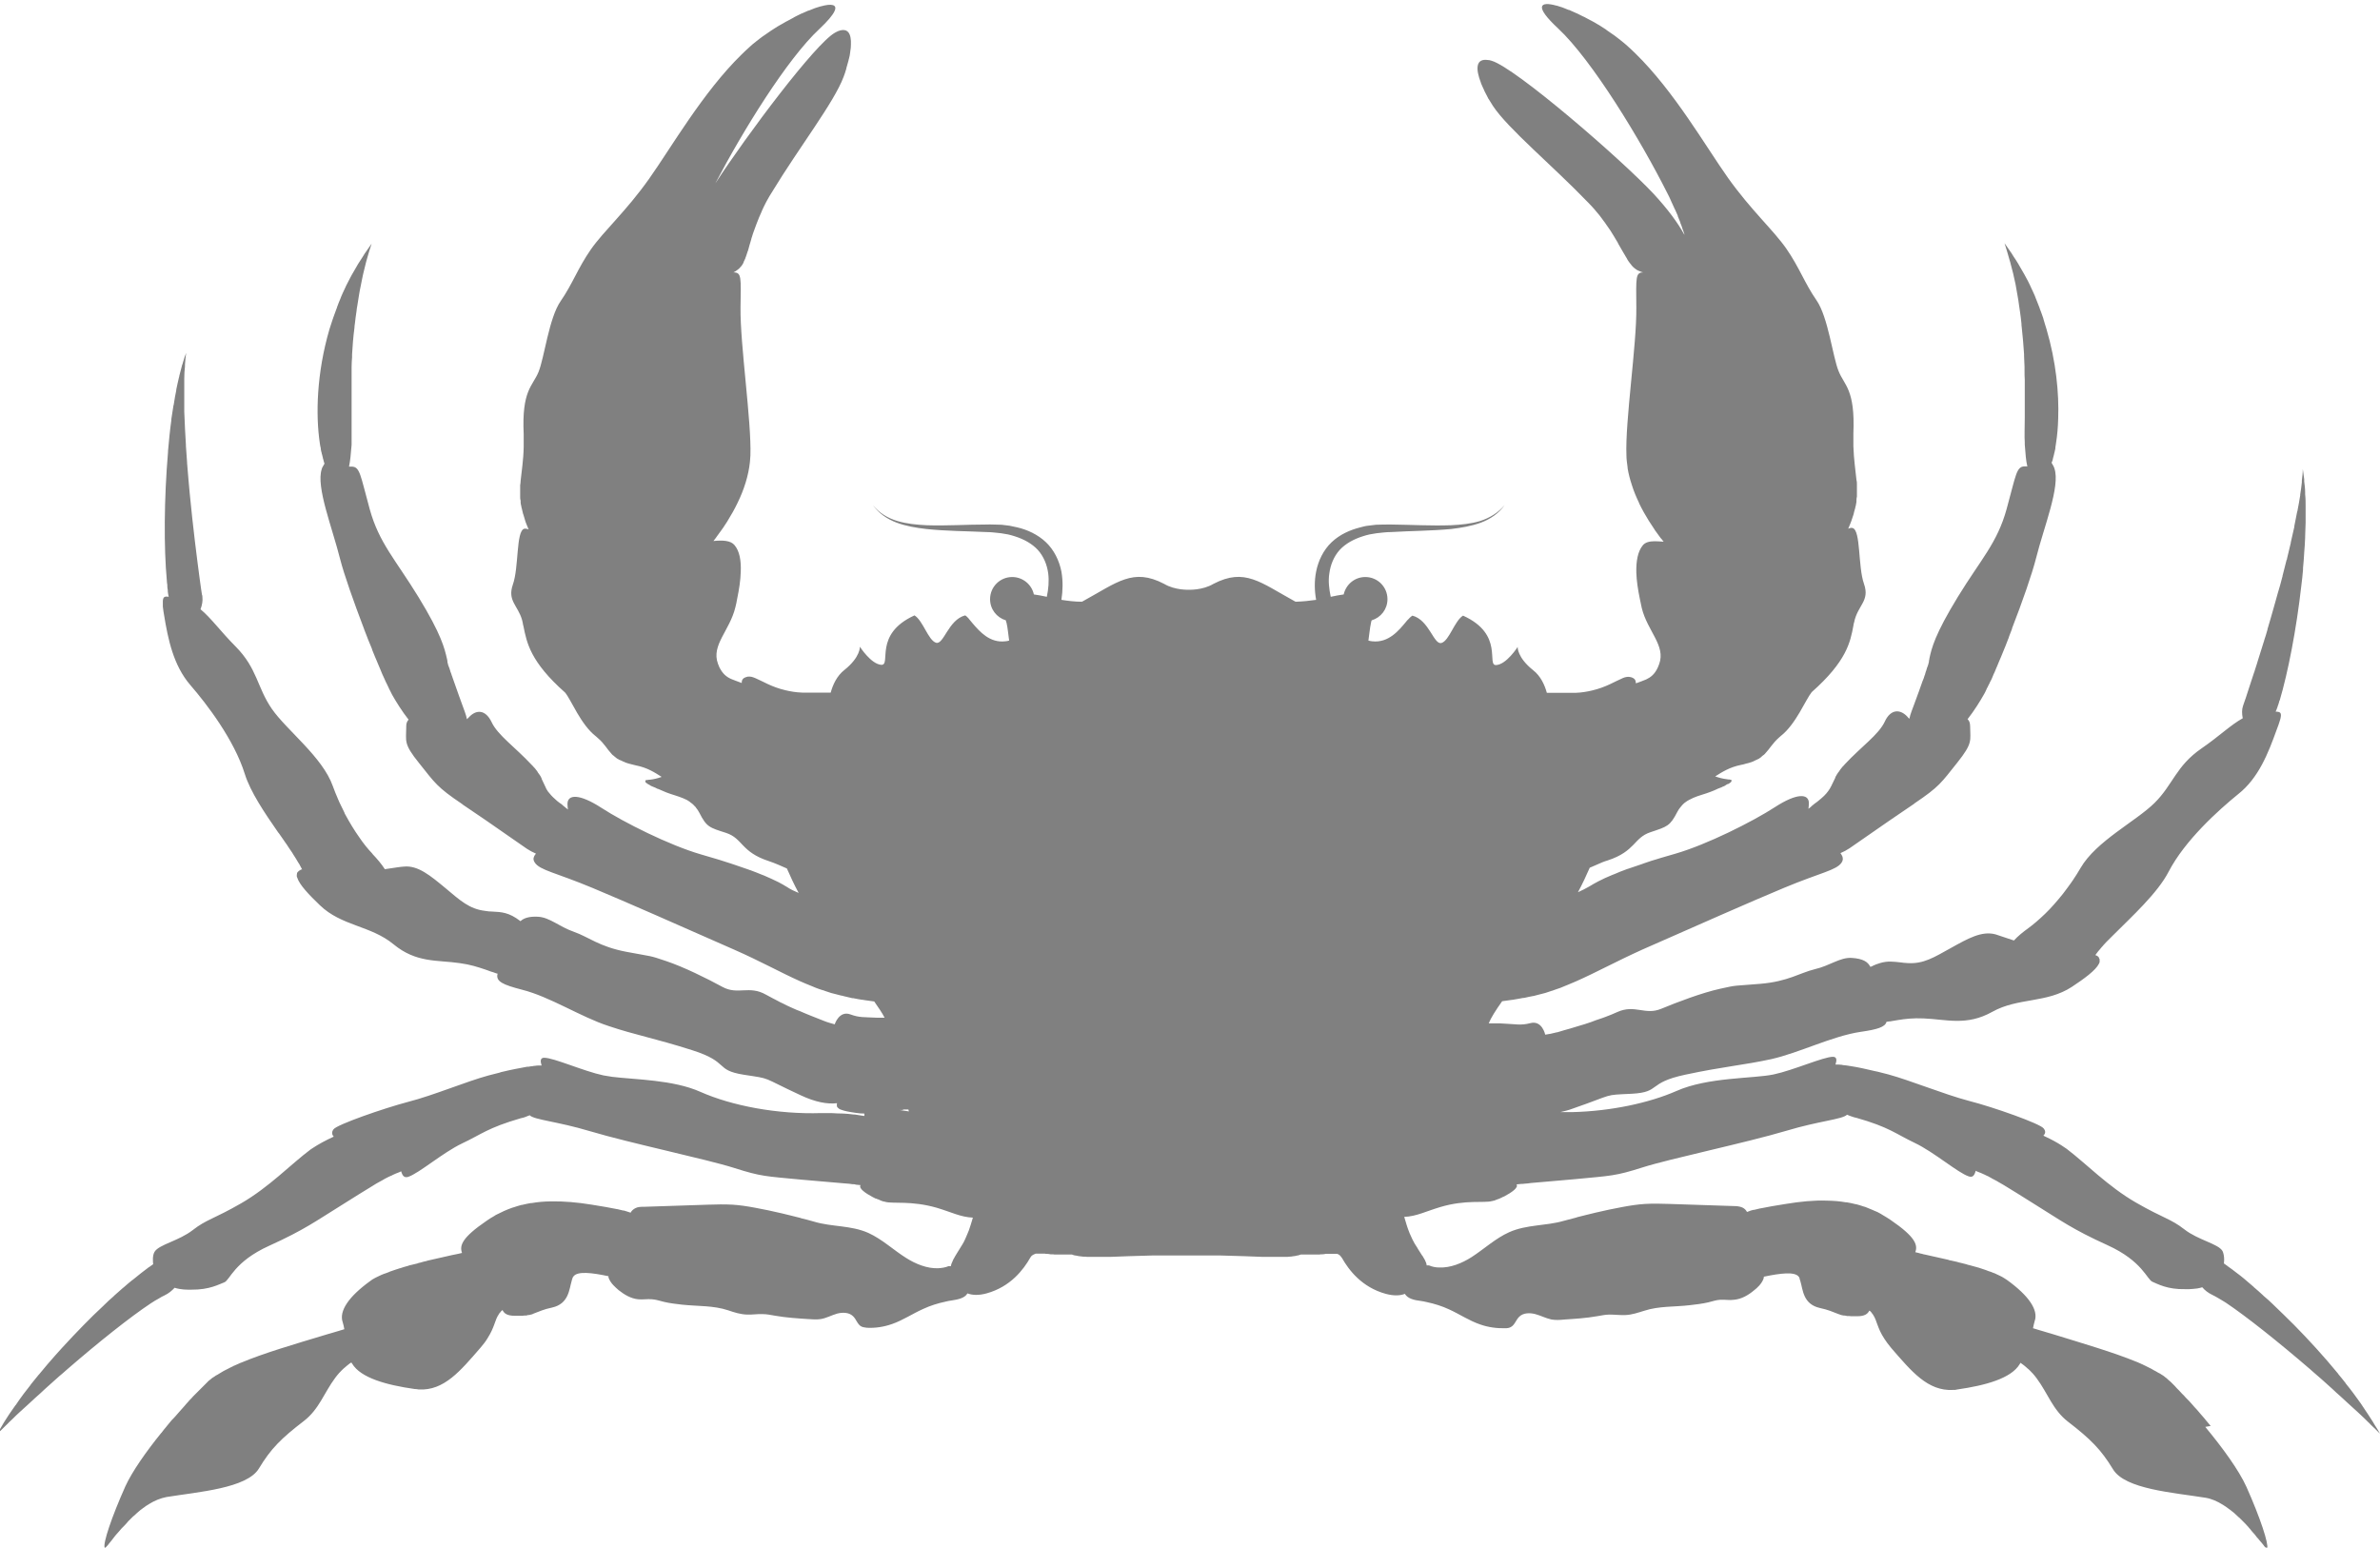 <?xml version="1.0" encoding="UTF-8"?>
<svg id="Layer_2" data-name="Layer 2" xmlns="http://www.w3.org/2000/svg" viewBox="0 0 101.1 65.74">
  <defs>
    <style>
      .cls-1 {
        fill: #808080;
      }
    </style>
  </defs>
  <g id="Layer_1-2" data-name="Layer 1">
    <path class="cls-1" d="M93.91,60.57s-.01-.01-.02-.02c-.07-.08-.14-.17-.21-.25-.01-.01-.02-.03-.03-.04-.07-.08-.13-.15-.2-.23-.02-.02-.03-.04-.05-.06-.06-.07-.12-.14-.18-.2-.02-.02-.04-.05-.06-.07-.05-.06-.11-.12-.16-.18-.03-.03-.05-.05-.08-.08-.05-.05-.1-.1-.14-.15-.03-.03-.06-.06-.09-.09-.04-.04-.08-.09-.12-.13-.03-.03-.07-.07-.1-.1-.03-.03-.06-.07-.09-.1-.06-.06-.12-.12-.17-.17-.06-.05-.12-.1-.18-.16-.03-.02-.06-.04-.09-.07-.04-.03-.08-.06-.12-.08-.04-.03-.09-.06-.14-.08-.03-.02-.06-.04-.1-.06-.06-.03-.12-.06-.18-.1-.03-.01-.05-.03-.08-.04-.07-.04-.15-.07-.22-.11-.02,0-.04-.02-.06-.03-.09-.04-.18-.08-.27-.12-.01,0-.02,0-.03-.01-.95-.39-2.21-.76-3.64-1.2-.05-.01-.1-.03-.14-.04-.12-.04-.24-.07-.37-.11-.07-.02-.15-.05-.23-.07,.02-.1,.04-.2,.07-.3,.17-.47-.25-1.08-1.16-1.74-.07-.05-.14-.09-.22-.14-.03-.01-.05-.03-.08-.04-.06-.03-.12-.06-.19-.09-.03-.02-.07-.03-.1-.04-.07-.03-.14-.06-.22-.08-.03-.01-.07-.03-.1-.04-.11-.04-.21-.07-.33-.11-.01,0-.03,0-.04-.01-.11-.03-.22-.06-.33-.09-.05-.01-.09-.02-.14-.04-.08-.02-.16-.04-.24-.06-.05-.01-.1-.02-.15-.04-.09-.02-.18-.04-.27-.06-.04,0-.07-.02-.11-.03-.34-.08-.67-.15-.98-.22-.04,0-.08-.02-.12-.03-.05-.01-.11-.02-.16-.04-.05-.01-.09-.02-.13-.03,.11-.3,.02-.64-1.05-1.37-.11-.07-.21-.14-.32-.2-.03-.02-.06-.03-.08-.05-.1-.06-.2-.11-.31-.15,0,0-.02,0-.02-.01-.11-.05-.23-.09-.34-.14-.02,0-.05-.02-.07-.02-.11-.04-.22-.07-.33-.1,0,0-.01,0-.02,0-.12-.03-.25-.06-.38-.08-.01,0-.03,0-.04,0-.12-.02-.25-.04-.38-.05,0,0,0,0,0,0-.14-.01-.28-.02-.42-.02h0c-.55-.02-1.13,.04-1.74,.14-.44,.07-.8,.13-1.08,.19h0s0,0-.01,0c-.09,.02-.17,.04-.25,.06-.01,0-.02,0-.03,0-.08,.02-.16,.04-.22,.07,0,0,0,0,0,0-.02,0-.04,.02-.06,.02-.04-.08-.11-.15-.2-.19-.12-.05-.25-.06-.37-.06-.91-.03-1.82-.06-2.73-.09-.34-.01-.69-.02-1.03,0-.32,.02-.64,.07-.96,.13-.38,.07-.76,.15-1.14,.24-.12,.03-.24,.06-.37,.09-.15,.04-.29,.07-.44,.11,0,0,.01,0,.02,0-.19,.05-.38,.1-.57,.15-.76,.22-1.57,.15-2.31,.48-.58,.26-1.06,.71-1.6,1.06-.41,.26-.9,.46-1.37,.44h0c-.15,0-.3-.03-.44-.09-.02,0-.06,0-.1,0,0-.01,0-.02,0-.04-.01-.05-.03-.1-.06-.16,0-.02-.02-.04-.03-.06-.02-.04-.05-.08-.07-.12,0-.01-.02-.03-.03-.04-.04-.07-.09-.14-.14-.22,0,0-.01-.02-.02-.03-.03-.06-.07-.12-.11-.18-.02-.03-.03-.05-.05-.08-.03-.06-.06-.12-.1-.19-.01-.03-.03-.06-.04-.09-.05-.1-.09-.2-.13-.31-.03-.09-.06-.16-.08-.24h0c-.03-.1-.06-.2-.09-.3,.52-.02,.93-.24,1.54-.42,1.08-.32,1.86-.16,2.18-.25,.02,0,.05-.01,.08-.02,0,0,.02,0,.02,0,.02,0,.04-.02,.07-.03,0,0,.02,0,.03-.01,.03-.01,.05-.02,.08-.03,0,0,.02,0,.03-.01,.03-.01,.06-.03,.09-.04,0,0,.01,0,.02-.01,.04-.02,.07-.04,.11-.05,0,0,0,0,0,0,.32-.17,.62-.38,.52-.51,.07,0,.13-.02,.2-.02,.05,0,.09,0,.14-.01,.09,0,.19-.02,.28-.03,.52-.05,1.11-.09,1.84-.16,1.56-.15,1.73-.13,2.89-.5,1.16-.37,4.41-1.05,6.12-1.56,1.4-.42,2.37-.48,2.57-.68,.02,0,.05,.02,.07,.03,0,0,0,0,0,0,.07,.03,.15,.05,.23,.08,0,0,0,0,.01,0h0s.05,.02,.08,.02c1.41,.4,1.67,.68,2.49,1.07s1.83,1.27,2.29,1.42c.18,.06,.24-.05,.3-.24,.03,.02,.06,.04,.1,.05,.09,.03,.17,.07,.26,.11,.02,0,.04,.02,.06,.03,.07,.03,.14,.06,.2,.1,.02,0,.03,.02,.05,.03,.07,.04,.15,.08,.23,.12,0,0,.02,.01,.03,.02,.09,.05,.17,.1,.26,.15h0c.37,.22,.79,.49,1.32,.82,1.1,.68,1.58,1.05,3.08,1.73,1.5,.68,1.68,1.47,1.92,1.56,.2,.08,.62,.33,1.39,.31,0,0,0,0,0,0,.02,0,.04,0,.06,0,.04,0,.07,0,.11,0,.11,0,.22-.02,.34-.03,.07-.01,.14-.03,.21-.05,.11,.13,.25,.24,.44,.33,.06,.03,.14,.07,.22,.12,.02,.01,.05,.03,.07,.04,.06,.04,.13,.08,.2,.12,.03,.02,.05,.03,.08,.05,.85,.57,2.2,1.64,3.57,2.82,.06,.05,.11,.1,.17,.15,.1,.09,.2,.17,.3,.26,.06,.06,.13,.11,.19,.17,.1,.09,.2,.18,.3,.27,.05,.05,.11,.1,.16,.15,.15,.13,.3,.27,.44,.4,.04,.04,.08,.07,.12,.11,.11,.1,.22,.2,.33,.3,.05,.05,.1,.09,.15,.14,.1,.09,.2,.19,.29,.28,.04,.04,.09,.08,.13,.13,.14,.13,.27,.26,.39,.38-.07-.13-.15-.26-.23-.38-.02-.04-.05-.08-.07-.12-.06-.09-.12-.19-.18-.28-.03-.04-.05-.08-.08-.12-.07-.11-.15-.22-.22-.33-.01-.02-.03-.04-.04-.06-.1-.13-.19-.27-.29-.4-.01-.01-.02-.03-.03-.04-.09-.12-.18-.24-.28-.36-.02-.02-.04-.05-.05-.07-.1-.13-.2-.25-.3-.37,0,0,0-.01-.01-.02-.6-.73-1.24-1.43-1.87-2.07,0,0,0,0-.01-.01-.29-.29-.58-.57-.85-.83-.01-.01-.02-.02-.03-.03-.13-.13-.27-.25-.4-.36-.01-.01-.03-.03-.04-.04-.12-.11-.23-.21-.35-.31-.01-.01-.03-.02-.04-.04-.12-.1-.23-.2-.34-.29-.02-.02-.05-.04-.07-.06-.11-.09-.22-.18-.32-.25,0,0,0,0,0,0h0c-.12-.1-.24-.18-.35-.26,0,0,0,0-.01-.01-.05-.03-.09-.07-.14-.1-.01,0-.02-.02-.03-.02,0-.06,.01-.11,.01-.16,0-.15-.03-.29-.07-.37-.18-.31-1.03-.46-1.62-.92-.59-.46-.88-.46-2.06-1.14-1.18-.68-2.11-1.65-2.94-2.28-.03-.02-.06-.04-.09-.06h0c-.17-.12-.39-.25-.63-.37h0s0,0,0,0c-.09-.04-.18-.09-.27-.13,.1-.1,.1-.2,.01-.31-.15-.2-2.12-.9-3.18-1.17-1.06-.28-2.46-.86-3.41-1.12-.15-.04-.31-.08-.47-.12-.03,0-.07-.02-.1-.02-.37-.09-.74-.17-1.07-.22h0s-.04,0-.06-.01c-.05,0-.1-.02-.15-.02-.05,0-.1-.01-.14-.02-.04,0-.09-.01-.13-.01-.04,0-.09,0-.13,0,.06-.19,.06-.33-.11-.33-.4,0-1.67,.57-2.52,.75-.85,.18-2.79,.11-4.12,.7-1.16,.51-2.79,.86-4.43,.9-.17,0-.34,0-.51,0,.17-.04,.35-.08,.53-.15,1.82-.63,1.26-.57,2.51-.63,1.25-.07,.63-.46,2.27-.81,1.64-.35,2.45-.4,3.65-.66,1.2-.27,2.59-.98,3.8-1.16,.7-.1,1.04-.2,1.1-.43,.03,0,.06,0,.09-.01,.05,0,.1-.01,.15-.02,.08-.01,.16-.03,.24-.04,.31-.05,.64-.09,1.1-.07,.97,.04,1.82,.33,2.91-.28,1.09-.61,2.31-.36,3.38-1.06,.53-.35,1.01-.7,1.15-.98,0,0,0,0,0,0,0,0,0,0,0,0,.01-.03,.02-.05,.03-.07,0,0,0-.02,0-.03,0-.02,0-.05,0-.07,0,0,0-.02,0-.02,0-.02-.02-.04-.03-.06,0,0,0-.01,0-.02-.02-.02-.04-.04-.06-.06,0,0-.01,0-.02-.01-.02-.01-.04-.02-.07-.03,0-.01,.02-.02,.02-.03,.03-.04,.06-.08,.09-.12,.02-.02,.04-.05,.06-.07,.03-.04,.07-.08,.1-.12,.02-.02,.05-.05,.07-.08,.04-.04,.08-.09,.12-.13,.02-.02,.05-.05,.07-.07,.05-.05,.1-.1,.15-.15,.02-.02,.04-.04,.05-.05,.82-.82,1.91-1.81,2.38-2.72,.69-1.33,2.11-2.61,2.96-3.3,.86-.68,1.27-1.73,1.63-2.73,.06-.15,.1-.27,.13-.37,0,0,0,0,0,0,.01-.03,.02-.07,.03-.1,0,0,0,0,0,0,.06-.25,0-.3-.2-.3,0-.02,.01-.04,.02-.05,.02-.05,.04-.11,.06-.16,0-.02,.01-.04,.02-.06,.02-.05,.03-.1,.05-.16,0-.02,0-.03,.02-.05,.35-1.18,.71-3.02,.92-4.89h0c.03-.22,.05-.44,.07-.66,0-.02,0-.05,0-.07,.02-.22,.04-.43,.05-.65,0,0,0,0,0-.01,.02-.21,.03-.42,.04-.63,0-.02,0-.04,0-.05,0-.2,.02-.4,.02-.59,0-.03,0-.06,0-.09,0-.19,0-.39,0-.57,0,0,0-.01,0-.02,0-.18,0-.35-.02-.52,0-.03,0-.06,0-.08,0-.16-.02-.32-.04-.47,0-.03,0-.06,0-.09-.02-.15-.04-.3-.06-.44,0,.16-.02,.33-.04,.5,0,.02,0,.04,0,.07-.02,.17-.04,.34-.07,.52,0,.03,0,.06-.01,.09-.03,.18-.06,.37-.1,.56,0,.03-.01,.06-.02,.08-.04,.2-.08,.4-.12,.61,0,0,0,.02,0,.03-.05,.22-.1,.44-.15,.66,0,0,0,.01,0,.02-.05,.22-.11,.45-.16,.67,0,.02,0,.04-.02,.06-.06,.22-.11,.45-.17,.67,0,.02,0,.03-.01,.05-.06,.23-.12,.46-.19,.68h0c-.05,.19-.11,.38-.16,.57-.09,.33-.19,.66-.28,.97,0,.02,0,.03-.01,.05-.04,.14-.08,.28-.13,.42,0,.02-.01,.05-.02,.07-.09,.29-.18,.57-.26,.83-.01,.03-.02,.06-.03,.1-.03,.1-.06,.19-.09,.28,0,.03-.02,.06-.03,.09-.08,.24-.15,.46-.21,.64h0c-.1,.32-.18,.55-.23,.69-.01,.04-.02,.07-.03,.09-.05,.14-.05,.33-.01,.52-.51,.28-1.02,.78-1.75,1.28-1.09,.75-1.21,1.54-2,2.32-.79,.78-2.48,1.62-3.14,2.76-.1,.18-.21,.34-.32,.51-.03,.04-.06,.08-.09,.13-.09,.13-.19,.26-.28,.38-.02,.03-.04,.05-.06,.08-.25,.31-.5,.6-.75,.84h0c-.25,.24-.49,.45-.71,.61-.22,.16-.45,.34-.62,.53-.32-.11-.59-.2-.78-.26-.59-.16-1.18,.18-1.9,.58-.72,.4-1.16,.68-1.83,.64-.11,0-.21-.02-.31-.03h0c-.29-.03-.54-.07-.87,.03h0s0,0,0,0c-.11,.03-.24,.08-.37,.15,0,0-.01,0-.02,0,0,0-.02,0-.02,.01-.1-.21-.31-.35-.79-.38-.5-.03-.92,.33-1.57,.48-.65,.16-1.13,.52-2.31,.62-1.17,.1-.95,.04-1.71,.21-.77,.17-1.8,.56-2.5,.85-.69,.29-1.12-.2-1.87,.14-.17,.08-.35,.15-.54,.22-.06,.02-.13,.05-.2,.07-.12,.04-.24,.08-.36,.13-.09,.03-.18,.06-.27,.09-.1,.03-.2,.06-.3,.09-.11,.03-.22,.07-.33,.1-.18,.05-.36,.1-.55,.16h0s-.01,0-.02,0c-.18,.05-.34,.08-.49,.1,0,0-.13-.62-.63-.49-.42,.11-.6,.04-1.3,.01,0,0-.02,0-.02,0-.05,0-.1,0-.15,0-.01,0-.03,0-.04,0-.07,0-.14,0-.21,0-.02,0-.04,0-.05,0,.09-.23,.3-.56,.57-.94,.15-.02,.29-.04,.43-.06,.02,0,.05,0,.07-.01,.14-.02,.27-.05,.39-.07,.01,0,.03,0,.04,0,.13-.03,.26-.06,.38-.08,.03,0,.06-.01,.09-.02,.12-.03,.23-.06,.35-.09,.03,0,.05-.02,.08-.02,.09-.03,.18-.06,.27-.09,.03,0,.06-.02,.09-.03,.1-.03,.19-.07,.29-.1,.04-.02,.08-.03,.12-.05,.07-.03,.15-.06,.22-.09,.06-.03,.13-.05,.19-.08,.05-.02,.09-.04,.14-.06,.86-.38,1.69-.84,2.82-1.35,2.5-1.1,4.41-1.95,5.99-2.61s2.24-.75,2.46-1.08c.03-.04,.04-.08,.05-.13h0s0,0,0,0c0-.03,0-.07-.01-.1,0,0,0,0,0-.01-.01-.03-.03-.07-.05-.1,0,0,0-.01-.01-.02-.01-.01-.02-.03-.03-.04,.14-.06,.27-.13,.39-.21,.23-.16,.48-.33,.75-.52,.59-.41,1.25-.87,1.98-1.36h0s.02-.01,.02-.02c1.07-.72,1.14-.88,1.82-1.73,.68-.85,.55-.94,.55-1.54,0-.15-.04-.25-.11-.31,.29-.37,.53-.76,.7-1.06,.03-.06,.07-.12,.1-.2,.01-.03,.03-.07,.05-.1,.02-.05,.05-.1,.08-.16,.02-.04,.04-.1,.07-.14,.02-.05,.05-.1,.07-.16,.02-.06,.05-.12,.08-.18,.02-.06,.05-.11,.07-.17,.03-.06,.05-.12,.08-.19,.03-.06,.05-.13,.08-.19,.03-.06,.05-.12,.08-.19,.03-.07,.06-.15,.09-.22,.02-.06,.05-.11,.07-.17,.03-.09,.07-.17,.1-.26,.02-.05,.04-.09,.05-.14,.04-.1,.08-.21,.12-.31,0,0,0-.02,0-.02h0c.44-1.13,.85-2.31,1.02-2.98,.33-1.32,1.04-3.05,.78-3.81h0s-.02-.07-.04-.1c-.03-.06-.06-.1-.08-.14,0-.02,.01-.03,.02-.05,0,0,0,0,0,0,.02-.05,.03-.09,.04-.14,0-.01,0-.03,.01-.04,.01-.05,.03-.1,.04-.16,0-.01,0-.03,.01-.04,.01-.06,.03-.12,.04-.18,0-.01,0-.02,0-.04,.01-.07,.02-.13,.03-.2,0,0,0,0,0,0,.05-.31,.08-.66,.09-1.03,0,0,0,0,0,0h0c.04-1.08-.09-2.42-.5-3.81h0s0,0,0,0c-.04-.14-.09-.28-.13-.43,0-.01,0-.02-.01-.04-.05-.13-.09-.27-.15-.41,0-.02-.01-.04-.02-.06-.05-.13-.1-.25-.15-.38-.01-.03-.02-.06-.03-.08-.05-.12-.11-.24-.16-.35-.02-.04-.03-.07-.05-.11-.05-.11-.11-.22-.17-.33-.02-.04-.04-.08-.07-.13-.06-.1-.12-.21-.18-.31-.03-.05-.05-.09-.08-.14-.06-.1-.13-.21-.2-.31-.03-.04-.05-.09-.08-.13-.1-.14-.2-.29-.3-.43,.07,.21,.13,.42,.19,.63,.02,.06,.03,.12,.05,.17,.04,.17,.09,.33,.13,.5,.01,.05,.02,.09,.03,.14,.05,.2,.09,.4,.12,.6,.01,.06,.02,.11,.03,.17,.03,.15,.05,.3,.07,.45,.01,.07,.02,.13,.03,.2,.03,.19,.05,.38,.07,.56,0,.05,0,.09,.01,.14,.04,.4,.08,.78,.1,1.15,0,.02,0,.05,0,.07,0,.16,.02,.32,.02,.47,0,.06,0,.12,0,.18,0,.12,0,.24,.01,.36,0,.06,0,.11,0,.16,0,.15,0,.29,0,.42,0,.02,0,.03,0,.05,0,.15,0,.3,0,.44,0,.05,0,.09,0,.14,0,.1,0,.2,0,.3,0,.03,0,.07,0,.1,0,.46-.02,.81,0,1.05,0,0,0,0,0,0,0,.04,0,.07,0,.1,.03,.39,.05,.7,.11,.93-.04,0-.07,0-.11,0-.36,0-.37,.36-.77,1.81-.4,1.45-1.09,2.13-2.07,3.73-.98,1.6-1.12,2.19-1.21,2.62,0,.03-.01,.06-.02,.1,0,.01,0,.02,0,.03,0,.03-.01,.05-.02,.08,0,.01,0,.03-.01,.04,0,.03-.02,.06-.03,.09,0,.02-.01,.03-.02,.05,0,.03-.02,.06-.03,.1,0,.02-.01,.04-.02,.06-.01,.03-.02,.06-.03,.1,0,.02-.01,.04-.02,.06-.01,.03-.02,.06-.03,.09,0,.03-.02,.05-.03,.08,0,.02-.01,.04-.02,.05-.11,.32-.24,.67-.35,.97h0c-.05,.13-.09,.24-.13,.35-.04,.1-.07,.21-.09,.31-.03-.02-.06-.05-.08-.08-.31-.34-.72-.34-.97,.21-.26,.55-.99,1.05-1.69,1.8-.04,.05-.08,.09-.12,.13,0,.01-.02,.02-.02,.03-.03,.03-.05,.06-.07,.09,0,.01-.02,.02-.02,.03-.02,.03-.04,.06-.06,.08,0,0-.01,.02-.02,.03-.02,.03-.03,.05-.05,.08,0,0,0,.02-.01,.02-.02,.03-.03,.05-.04,.08,0,0,0,0,0,.01-.09,.17-.14,.31-.23,.46,0,0,0,0,0,0-.08,.13-.19,.27-.37,.42-.05,.04-.11,.09-.17,.14-.04,.03-.08,.06-.11,.08h0s0,0,0,0c-.04,.03-.07,.06-.11,.09-.01,0-.02,.02-.03,.03-.03,.03-.06,.05-.1,.08,0,0-.01,0-.02,.02,.01-.08,.02-.16,.02-.24,0-.42-.51-.44-1.45,.17-.94,.61-2.87,1.58-4.21,1.97-.2,.06-.41,.12-.62,.18-.05,.02-.11,.03-.16,.05-.17,.05-.34,.1-.5,.16-.05,.02-.1,.03-.14,.05-.21,.07-.42,.14-.62,.21-.02,0-.04,.01-.06,.02-.17,.06-.34,.13-.5,.2-.03,.01-.05,.02-.08,.03,0,0,0,0,0,0-.22,.09-.42,.18-.61,.28h0s0,0,0,0c-.13,.07-.26,.14-.37,.21-.14,.08-.31,.17-.49,.25,.2-.37,.36-.72,.5-1.04,.18-.08,.36-.16,.53-.23,.08-.03,.15-.06,.23-.08,1.19-.39,1.1-.96,1.82-1.2,.72-.24,.83-.26,1.14-.86,.04-.08,.09-.15,.14-.21,.02-.02,.04-.04,.05-.06,.04-.04,.07-.08,.11-.11,.02-.02,.05-.03,.07-.05,.04-.03,.07-.05,.11-.07,.02-.01,.05-.03,.08-.04,.04-.02,.08-.04,.12-.06,.23-.1,.49-.16,.72-.25,.11-.04,.23-.09,.35-.15,0,0,.02,0,.03-.01,.02,0,.04-.02,.05-.02,.02,0,.03-.01,.05-.02,.01,0,.03-.01,.04-.02,.02,0,.03-.02,.05-.02,.01,0,.03-.01,.04-.02,.02,0,.03-.02,.05-.03,0,0,.02-.01,.03-.02,.02-.01,.04-.02,.06-.03,0,0,.01,0,.02,0,.02-.01,.04-.03,.06-.04,0,0,0,0,0,0,.01-.01,.03-.02,.04-.03,0,0,0,0,.01-.01,0,0,.01-.02,.02-.02,0,0,0,0,0-.01,0,0,0-.01,0-.02,0,0,0,0,0-.01,0,0,0-.01,0-.02,0,0,0,0,0-.01,0,0-.01,0-.02-.01,0,0,0,0-.02,0-.01,0-.03,0-.04-.01,0,0-.01,0-.02,0-.02,0-.05,0-.09-.01-.17-.02-.33-.06-.5-.12,.3-.19,.61-.39,1.1-.49,.07-.01,.14-.03,.2-.05,.03,0,.05-.02,.08-.02,.03,0,.07-.02,.1-.03,.03,0,.06-.02,.09-.03,.02,0,.05-.02,.07-.03,.03-.01,.06-.03,.08-.04,.02,0,.03-.02,.05-.02,.03-.01,.05-.03,.08-.04,.01,0,.02-.01,.03-.02,.03-.02,.05-.03,.07-.05,0,0,.02-.01,.02-.02,.02-.02,.05-.04,.07-.06,0,0,.01,0,.02-.01,.02-.02,.05-.04,.07-.07,0,0,0,0,0,0h0c.19-.2,.31-.43,.57-.66h0s.06-.05,.09-.08c.64-.5,1.05-1.54,1.31-1.86,1.48-1.31,1.64-2.12,1.77-2.82,0-.05,.02-.09,.03-.14,.15-.74,.68-.9,.42-1.64-.26-.74-.13-2.26-.48-2.37-.06-.02-.12,0-.19,.03,.05-.11,.09-.22,.13-.32,.01-.03,.02-.06,.03-.09,.02-.07,.05-.14,.07-.21,0-.03,.02-.06,.02-.09,.02-.06,.03-.12,.05-.18,0-.03,.01-.06,.02-.08,.01-.06,.02-.11,.03-.17,0-.03,0-.05,0-.07,0-.06,.01-.11,.02-.16,0-.02,0-.04,0-.07,0-.06,0-.11,0-.17,0-.02,0-.04,0-.05,0-.06,0-.12,0-.18,0-.01,0-.02,0-.04,0-.07,0-.13-.02-.2h0c-.04-.41-.11-.84-.13-1.42,0-.08,0-.16,0-.24,0-.1,0-.2,0-.31,.08-1.88-.39-2.04-.63-2.65-.25-.61-.44-2.29-.94-3.01-.5-.72-.73-1.4-1.28-2.19-.55-.79-1.49-1.62-2.48-3.01-.93-1.31-2.28-3.67-3.93-5.28-.11-.11-.22-.21-.33-.31-.08-.07-.17-.15-.26-.22-.02-.01-.04-.03-.05-.04-.09-.07-.17-.13-.26-.2-.02-.01-.04-.03-.06-.04-.09-.06-.17-.12-.26-.18,0,0-.02-.01-.02-.02-.09-.06-.19-.12-.28-.18-.02-.01-.04-.03-.07-.04-.09-.06-.19-.11-.28-.16-.02-.01-.04-.02-.06-.03-.09-.05-.18-.1-.26-.14,0,0-.02,0-.03-.01-.09-.05-.19-.09-.28-.14-.02,0-.03-.01-.05-.02-.09-.04-.18-.08-.27-.12,0,0-.01,0-.02,0-.18-.08-.35-.14-.5-.18,0,0,0,0-.01,0-.72-.2-.95,.02,.06,.96,1.46,1.36,3.53,4.78,4.65,7.01,.05,.1,.1,.19,.14,.29,.01,.02,.02,.05,.03,.07,.04,.09,.08,.17,.12,.26,0,.02,.02,.04,.03,.06,.04,.09,.08,.18,.12,.27,0,0,0,.01,0,.02,.04,.09,.08,.19,.11,.27,0,0,0,.01,0,.02,.03,.07,.06,.14,.08,.21,0,.02,.01,.04,.02,.06,.02,.05,.03,.09,.05,.14,0,.02,.01,.04,.02,.06,0,.01,0,.02,0,.03-.29-.53-.72-1.1-1.29-1.72-1.38-1.48-5.89-5.38-6.9-5.67-.06-.02-.11-.03-.15-.03-.53-.08-.53,.38-.3,.97,0,0,0,0,0,.01,.04,.09,.08,.19,.13,.29,0,.02,.02,.03,.02,.05,.05,.1,.1,.19,.15,.29,0,.02,.02,.03,.03,.05,.06,.1,.12,.2,.18,.29,.65,.98,2.49,2.49,4.06,4.12,.09,.09,.17,.18,.25,.27,.03,.04,.07,.08,.1,.12,.04,.05,.08,.09,.11,.13,.04,.05,.08,.1,.12,.16,.02,.02,.03,.05,.05,.07,.05,.06,.09,.12,.13,.18h0c.12,.16,.22,.32,.31,.47h0c.07,.11,.12,.21,.18,.3,0,0,0,.02,.01,.03,.08,.14,.15,.26,.22,.38,.02,.04,.04,.07,.06,.1,.01,.02,.03,.05,.04,.07,.03,.05,.06,.09,.08,.14,.01,.02,.03,.04,.04,.06,.03,.05,.07,.09,.1,.13,0,0,.02,.02,.02,.03,.04,.05,.08,.09,.13,.13,.01,.01,.03,.02,.04,.03,.04,.03,.07,.05,.11,.07,.02,0,.03,.02,.05,.02,.05,.02,.11,.05,.18,.06h0c-.34,0-.31,.2-.3,1.49,.02,1.58-.48,4.83-.42,6.29,0,.17,.03,.34,.05,.51,0,0,0,.02,0,.03h0c.04,.24,.1,.47,.18,.71h0s0,0,0,0c.08,.26,.19,.52,.31,.77,0,0,0,0,0,.01,.12,.25,.26,.5,.41,.74,0,0,.01,.02,.02,.03,.07,.11,.14,.21,.21,.32,.01,.02,.02,.03,.03,.05,.08,.11,.16,.22,.24,.33,0,.01,.02,.02,.03,.03,.03,.04,.07,.09,.1,.13-.14-.01-.26-.02-.38-.02-.23,0-.41,.05-.51,.18-.21,.26-.28,.67-.27,1.14,.01,.36,.07,.74,.15,1.13,.03,.13,.05,.25,.08,.38,.24,.99,1.03,1.6,.74,2.39-.02,.05-.04,.1-.06,.15h0c-.13,.28-.3,.41-.49,.5-.13,.06-.27,.1-.42,.16,0,0-.02,0-.02,0,0-.12-.04-.2-.19-.25-.04-.01-.08-.02-.12-.02,0,0-.02,0-.03,0-.04,0-.08,.01-.12,.02-.01,0-.02,0-.03,.01-.03,.01-.07,.02-.1,.04-.29,.12-.67,.37-1.27,.51-.21,.05-.44,.09-.71,.1h0c-.08,0-.17,0-.26,0-.35,0-.66,0-.95,0-.09-.33-.26-.71-.58-.96-.69-.55-.66-.99-.66-.99,0,0-.47,.74-.91,.77-.44,.03,.36-1.3-1.41-2.1-.36,.22-.58,1.05-.91,1.16-.33,.11-.52-.97-1.24-1.16-.02,.01-.04,.03-.07,.05,0,0-.01,.01-.02,.02-.02,.02-.04,.03-.05,.05,0,0-.02,.02-.03,.03-.02,.02-.04,.04-.06,.06-.01,.02-.03,.03-.04,.05-.3,.36-.74,.91-1.44,.83-.05,0-.1-.02-.16-.03,.04-.26,.06-.53,.11-.75,0-.04,.02-.08,.03-.11,.39-.12,.67-.47,.67-.9,0-.52-.42-.94-.94-.94-.45,0-.82,.31-.92,.74-.17,.02-.35,.06-.55,.1-.07-.33-.11-.67-.06-.99,.05-.37,.19-.72,.44-1,.25-.27,.6-.46,.98-.58,.1-.03,.19-.06,.29-.08l.3-.05c.2-.02,.4-.05,.62-.05,.84-.05,1.69-.05,2.55-.13,.42-.05,.85-.12,1.26-.27,.4-.15,.77-.4,1.01-.75-.27,.33-.64,.55-1.04,.68-.4,.12-.82,.16-1.24,.18-.84,.03-1.69-.02-2.54-.03-.21,0-.43,0-.65,.01l-.33,.04c-.11,.01-.22,.04-.33,.07-.44,.11-.87,.3-1.22,.63-.35,.33-.57,.79-.66,1.25-.08,.4-.07,.81,0,1.2-.27,.04-.56,.07-.87,.08-.01,0-.03-.02-.04-.02-1.46-.8-2.12-1.43-3.45-.74-.47,.28-1.05,.25-1.05,.25,0,0-.58,.03-1.05-.25-1.32-.69-1.99-.06-3.45,.74-.02,0-.03,.02-.04,.02-.31,0-.61-.04-.87-.08,.06-.39,.07-.8,0-1.2-.09-.46-.31-.92-.66-1.25-.35-.33-.79-.53-1.22-.63-.11-.02-.22-.05-.33-.07l-.33-.04c-.22,0-.44-.02-.65-.01-.85,0-1.7,.06-2.54,.03-.42-.02-.84-.06-1.24-.18-.4-.12-.78-.34-1.04-.68,.24,.35,.61,.6,1.01,.75,.4,.15,.83,.22,1.26,.27,.85,.09,1.7,.09,2.55,.13,.21,0,.41,.03,.62,.05l.3,.05c.1,.02,.19,.05,.29,.08,.38,.12,.73,.31,.98,.58,.25,.28,.39,.63,.44,1,.04,.32,.01,.66-.06,.99-.2-.04-.38-.08-.55-.1-.09-.42-.47-.74-.92-.74-.52,0-.94,.42-.94,.94,0,.43,.28,.78,.67,.9,0,.04,.02,.07,.03,.11,.05,.21,.07,.48,.11,.75-.05,.01-.11,.03-.16,.03-.66,.08-1.09-.41-1.39-.76-.03-.04-.07-.08-.1-.12-.02-.02-.03-.04-.05-.06-.01-.01-.02-.02-.03-.04-.02-.02-.04-.04-.05-.05,0,0-.01-.01-.02-.02-.02-.02-.05-.04-.07-.05-.72,.19-.91,1.27-1.24,1.16-.33-.11-.55-.94-.91-1.16-1.76,.8-.97,2.12-1.41,2.1-.44-.03-.91-.77-.91-.77,0,0,.03,.44-.66,.99-.32,.25-.49,.63-.58,.96-.03,0-.06,0-.1,0-.26,0-.54,0-.85,0-.09,0-.18,0-.26,0h0c-.27-.01-.5-.05-.71-.1-.6-.14-.98-.39-1.27-.51-.04-.02-.07-.03-.1-.04-.01,0-.02,0-.03-.01-.04-.01-.08-.02-.12-.02-.01,0-.02,0-.03,0-.04,0-.08,0-.12,.02-.16,.05-.19,.14-.19,.25,0,0-.02,0-.03-.01-.16-.06-.3-.11-.42-.16-.2-.09-.36-.22-.5-.5h0s-.04-.09-.06-.15c-.29-.79,.5-1.4,.74-2.39,.03-.12,.06-.25,.08-.38,.08-.38,.14-.77,.15-1.13,.02-.47-.05-.89-.27-1.14-.16-.19-.49-.21-.89-.17,.03-.04,.07-.09,.1-.13,0,0,.02-.02,.02-.03,.08-.11,.16-.22,.24-.33,0-.01,.02-.03,.03-.04,.07-.11,.14-.21,.21-.32,0,0,0-.02,.01-.02,.15-.24,.29-.49,.41-.74,0,0,0,0,0,0,.28-.57,.47-1.17,.53-1.75,0-.09,.02-.18,.02-.27,.05-1.45-.44-4.71-.42-6.29,.02-1.29,.05-1.49-.3-1.49h0c.06-.03,.11-.06,.16-.1,.01-.01,.03-.02,.04-.03,.04-.03,.07-.06,.1-.1,0-.01,.02-.02,.03-.03,.04-.05,.07-.1,.1-.16,0,0,0-.01,0-.02,.03-.05,.05-.11,.08-.17,0-.02,.01-.04,.02-.06,.02-.06,.04-.12,.06-.18,0-.02,.01-.03,.02-.05,.02-.08,.05-.16,.07-.25,.03-.09,.05-.18,.08-.27,0-.02,.01-.05,.02-.07,.03-.1,.06-.2,.1-.3,.06-.17,.13-.35,.21-.55,.03-.06,.05-.12,.08-.18,.02-.04,.03-.08,.05-.12,.02-.05,.05-.1,.07-.15,.03-.06,.06-.12,.09-.18,.02-.04,.04-.07,.06-.11,.06-.11,.12-.21,.19-.32,1.17-1.93,2.64-3.81,3.05-4.91,.04-.11,.08-.22,.11-.33,0-.02,.01-.03,.01-.05,.03-.11,.06-.21,.09-.32,0-.01,0-.03,.01-.04,.03-.11,.05-.21,.06-.31,0,0,0,0,0-.01,.02-.11,.03-.21,.03-.3h0c.02-.46-.12-.74-.54-.58-.04,.02-.09,.04-.14,.07-.83,.46-3.74,4.34-5.08,6.4,1.16-2.22,3.05-5.29,4.42-6.56,.36-.34,.56-.58,.64-.75h0c.14-.29-.12-.34-.58-.21,0,0,0,0-.01,0-.15,.04-.32,.1-.5,.18,0,0-.01,0-.02,0-.09,.04-.18,.08-.27,.12-.02,0-.03,.01-.05,.02-.09,.04-.18,.09-.28,.14,0,0-.02,.01-.03,.02-.09,.05-.17,.09-.26,.14-.02,.01-.04,.02-.06,.03-.09,.05-.18,.11-.28,.16-.02,.01-.04,.03-.07,.04-.09,.06-.19,.12-.28,.18,0,0-.02,.01-.03,.02-.09,.06-.18,.12-.26,.18-.02,.01-.04,.03-.06,.04-.09,.07-.18,.13-.26,.2-.02,.01-.04,.03-.05,.04-.09,.07-.18,.14-.26,.22-.11,.1-.22,.2-.33,.31-1.65,1.61-3,3.97-3.93,5.28-.99,1.4-1.93,2.22-2.48,3.01-.55,.79-.78,1.47-1.28,2.19-.5,.72-.69,2.4-.94,3.01-.25,.61-.72,.77-.63,2.65,0,.11,0,.21,0,.31,0,.07,0,.14,0,.21-.01,.59-.09,1.04-.13,1.45h0s0,0,0,0c0,.06-.01,.13-.02,.19,0,.01,0,.03,0,.04,0,.06,0,.11,0,.17,0,.02,0,.04,0,.06,0,.05,0,.11,0,.16,0,.02,0,.05,0,.07,0,.05,0,.1,.02,.16,0,.03,0,.05,0,.08,0,.05,.02,.11,.03,.16,0,.03,.01,.06,.02,.09,.01,.06,.03,.11,.04,.17,0,.03,.02,.06,.03,.1,.02,.06,.04,.13,.06,.2,.01,.03,.02,.06,.03,.1,.04,.1,.08,.21,.13,.32h0c-.07-.03-.13-.04-.19-.03-.35,.11-.22,1.64-.48,2.37-.24,.69,.21,.88,.39,1.5,.01,.04,.02,.09,.03,.13,0,.05,.02,.09,.03,.14,.14,.7,.29,1.51,1.77,2.82,.26,.31,.66,1.36,1.31,1.86,.03,.03,.06,.05,.09,.08h0c.27,.23,.38,.46,.57,.66h0s0,0,0,0c.02,.02,.04,.05,.07,.07,0,0,.01,0,.02,.01,.02,.02,.04,.04,.07,.06,0,0,.02,.01,.02,.02,.02,.02,.05,.03,.07,.05,.01,0,.02,.01,.04,.02,.02,.02,.05,.03,.08,.04,.02,0,.03,.02,.05,.02,.03,.01,.05,.03,.08,.04,.02,0,.05,.02,.07,.03,.03,.01,.05,.02,.08,.03,.03,.01,.07,.02,.1,.03,.03,0,.05,.02,.08,.02,.06,.02,.13,.03,.2,.05,.5,.1,.8,.3,1.1,.49-.16,.06-.33,.1-.5,.12-.03,0-.06,0-.09,.01,0,0-.01,0-.02,0-.01,0-.03,0-.04,.01,0,0-.01,0-.02,0,0,0-.02,0-.02,.01,0,0,0,0,0,.01,0,0,0,.01,0,.02,0,0,0,0,0,.01,0,0,0,.01,0,.02,0,0,0,0,0,.01,0,0,.01,.01,.02,.02,0,0,0,0,.01,.01,.01,0,.02,.02,.04,.03,0,0,0,0,0,0,.02,.01,.04,.03,.06,.04,0,0,.01,0,.02,.01,.02,0,.03,.02,.05,.03,.01,0,.02,.01,.03,.02,.02,0,.03,.02,.05,.02,.01,0,.03,.01,.04,.02,.02,0,.03,.01,.05,.02,.02,0,.03,.01,.05,.02,.01,0,.03,.01,.04,.02,.02,0,.04,.02,.06,.03,0,0,.01,0,.02,0,.12,.05,.24,.1,.35,.15,.23,.09,.48,.15,.72,.25,.04,.02,.08,.04,.13,.06,.02,.01,.05,.02,.07,.04,.04,.02,.08,.05,.11,.08,.02,.02,.05,.03,.07,.05,.04,.03,.07,.07,.11,.11,.02,.02,.04,.03,.05,.06,.05,.06,.1,.13,.14,.21,.31,.61,.42,.63,1.14,.86,.72,.24,.62,.81,1.82,1.2,.24,.08,.49,.19,.76,.31,.14,.32,.3,.67,.5,1.04-.19-.08-.36-.16-.49-.25-.11-.07-.24-.14-.37-.21,0,0,0,0,0,0h0c-.19-.09-.39-.19-.61-.28,0,0,0,0,0,0-.02-.01-.05-.02-.08-.03-.16-.07-.33-.13-.51-.2-.02,0-.04-.01-.06-.02-.2-.07-.41-.14-.61-.21-.05-.02-.1-.03-.15-.05-.17-.05-.33-.11-.5-.16-.06-.02-.11-.03-.17-.05-.21-.06-.41-.12-.61-.18-1.34-.39-3.27-1.36-4.21-1.97-.94-.61-1.45-.59-1.45-.17,0,.08,.01,.16,.02,.24,0,0,0,0-.01-.01-.03-.03-.07-.06-.1-.08,0,0-.01-.01-.02-.02-.04-.03-.08-.06-.12-.1h0s-.07-.06-.11-.08c-.07-.05-.13-.1-.18-.15-.14-.12-.23-.23-.31-.33,0,0,0,0,0,0-.02-.03-.03-.05-.05-.08,0,0,0,0,0,0-.02-.03-.03-.05-.04-.08,0,0,0,0,0,0-.06-.12-.11-.24-.18-.38,0,0,0-.01,0-.02-.01-.02-.03-.05-.04-.08,0,0-.01-.02-.02-.03-.01-.02-.03-.05-.05-.07,0-.01-.01-.02-.02-.03-.02-.03-.04-.05-.05-.08,0-.01-.02-.02-.03-.04-.02-.03-.05-.06-.07-.09,0-.01-.02-.02-.03-.03-.04-.04-.07-.09-.12-.13-.7-.75-1.43-1.25-1.69-1.8-.26-.55-.66-.55-.97-.21-.03,.03-.05,.05-.08,.08-.02-.1-.05-.2-.09-.31-.14-.39-.36-.98-.53-1.48,0-.02-.01-.04-.02-.05,0-.03-.02-.06-.03-.09,0-.03-.02-.05-.03-.08,0-.02-.01-.05-.02-.07,0-.03-.02-.06-.03-.09,0-.02-.01-.04-.02-.05,0-.03-.02-.06-.03-.08,0-.02,0-.03-.01-.05,0-.03-.02-.05-.02-.08,0-.01,0-.02,0-.04,0-.04-.02-.07-.02-.1-.1-.43-.23-1.02-1.21-2.62-.98-1.6-1.67-2.29-2.07-3.73-.4-1.45-.41-1.81-.77-1.81-.04,0-.07,0-.11,0,.05-.23,.08-.54,.11-.93,0-.03,0-.06,0-.1,0,0,0,0,0,0,0-.23,0-.59,0-1.05,0-.03,0-.07,0-.1,0-.09,0-.19,0-.3,0-.05,0-.09,0-.14,0-.14,0-.28,0-.42,0-.02,0-.05,0-.07,0-.13,0-.27,0-.41,0-.06,0-.12,0-.18,0-.11,0-.22,0-.34,0-.06,0-.13,0-.19,0-.14,.01-.28,.02-.42,0-.04,0-.08,0-.12,.02-.36,.05-.74,.1-1.12,0-.06,.01-.12,.02-.19,.02-.17,.04-.35,.07-.53,0-.07,.02-.14,.03-.21,.02-.14,.05-.29,.07-.44,.01-.06,.02-.12,.03-.18,.04-.2,.08-.4,.12-.6,.01-.05,.02-.1,.03-.14,.04-.16,.08-.33,.12-.49,.02-.06,.03-.12,.05-.18,.06-.21,.12-.42,.19-.62-.1,.14-.2,.28-.3,.43-.03,.04-.05,.09-.08,.13-.07,.1-.13,.21-.2,.31-.03,.05-.05,.09-.08,.14-.06,.1-.12,.2-.18,.31-.02,.04-.04,.08-.07,.13-.06,.11-.11,.22-.17,.33-.02,.04-.03,.07-.05,.11-.06,.12-.11,.24-.16,.35-.01,.03-.02,.05-.03,.08-.05,.13-.11,.25-.15,.38,0,.02-.01,.04-.02,.06-.05,.14-.1,.27-.15,.41,0,.01,0,.02-.01,.03-.05,.14-.09,.29-.14,.43,0,0,0,0,0,0h0c-.55,1.88-.59,3.65-.41,4.85h0c.01,.07,.02,.14,.04,.21,0,.01,0,.02,0,.03,.01,.06,.02,.12,.04,.18,0,.01,0,.03,.01,.04,.01,.05,.03,.11,.04,.16,0,.01,0,.03,.01,.04,.01,.05,.03,.1,.04,.15,0,0,0,0,0,0,0,.02,.01,.03,.02,.05-.02,.04-.05,.08-.08,.14-.02,.03-.03,.06-.04,.1h0c-.25,.75,.45,2.49,.78,3.81,.17,.67,.59,1.85,1.02,2.98h0s0,.02,.01,.03c.04,.1,.08,.21,.12,.31,.02,.04,.03,.09,.05,.13,.04,.1,.08,.19,.12,.29,.02,.05,.04,.09,.05,.14,.04,.09,.07,.18,.11,.27,.02,.05,.04,.09,.06,.14,.03,.08,.07,.16,.1,.24,.02,.05,.04,.09,.06,.14,.03,.08,.06,.15,.09,.22,.02,.04,.04,.09,.06,.13,.03,.07,.06,.14,.09,.2,.02,.03,.03,.07,.05,.1,.03,.07,.06,.13,.09,.19,0,.02,.02,.04,.03,.06,.04,.08,.07,.14,.1,.2,.17,.3,.41,.69,.7,1.06-.06,.06-.1,.15-.1,.27h0s0,.03,0,.04c0,.61-.13,.7,.55,1.54,.68,.85,.75,1.01,1.82,1.73,0,0,.02,.01,.02,.02h0c.69,.46,1.32,.9,1.88,1.29,.3,.21,.59,.41,.85,.59,.12,.08,.25,.15,.39,.21-.01,.01-.02,.03-.03,.04,0,0,0,0-.01,.01-.02,.03-.04,.07-.05,.1,0,0,0,0,0,0-.01,.03-.02,.07-.01,.1h0s0,0,0,0c0,.04,.02,.08,.05,.13,.22,.33,.88,.42,2.46,1.08,1.58,.66,3.49,1.51,5.99,2.61,1.14,.5,1.97,.97,2.82,1.35,.05,.02,.09,.04,.14,.06,.06,.03,.12,.05,.19,.08,.07,.03,.14,.06,.22,.09,.04,.02,.08,.03,.12,.05,.1,.04,.19,.07,.29,.1,.03,0,.06,.02,.09,.03,.09,.03,.18,.06,.27,.09,.03,0,.05,.02,.08,.02,.11,.03,.23,.06,.35,.09,.03,0,.06,.01,.09,.02,.12,.03,.25,.06,.38,.09,.01,0,.03,0,.04,0,.13,.03,.26,.05,.39,.07,.02,0,.05,0,.07,.01,.14,.02,.28,.04,.43,.06,.18,.26,.34,.49,.44,.69-.05,0-.09,0-.14,0-.01,0-.02,0-.03,0-.05,0-.1,0-.14,0,0,0,0,0,0,0-.58-.03-.76,0-1.14-.14-.48-.18-.67,.42-.67,.42-.14-.04-.3-.08-.47-.15-.18-.07-.36-.14-.53-.21h0c-.12-.05-.23-.09-.34-.14-.09-.04-.18-.08-.27-.11-.09-.04-.18-.08-.27-.12-.11-.05-.22-.1-.33-.16-.07-.03-.13-.06-.2-.1-.17-.09-.35-.18-.51-.27-.72-.41-1.19,.03-1.85-.33-.66-.36-1.65-.85-2.4-1.1-.74-.25-.52-.17-1.68-.39-1.16-.22-1.6-.63-2.23-.85-.63-.22-1.02-.61-1.52-.64-.39-.02-.61,.06-.75,.19,0,0,0,0-.01-.01-.48-.37-.8-.38-1.19-.4h0c-.1,0-.2-.01-.31-.03-.66-.08-1.05-.44-1.68-.97-.63-.52-1.16-.97-1.76-.91-.08,0-.17,.02-.27,.03-.16,.02-.34,.05-.54,.08-.14-.22-.33-.44-.51-.63-.01-.01-.02-.03-.03-.04h0c-.18-.19-.37-.42-.55-.69-.2-.28-.4-.61-.59-.96-.02-.03-.03-.06-.04-.09-.07-.14-.14-.28-.21-.43-.02-.05-.04-.09-.06-.14-.08-.18-.15-.36-.22-.55-.44-1.24-1.96-2.37-2.59-3.28-.63-.91-.61-1.71-1.54-2.65-.62-.62-1.04-1.21-1.49-1.58,.07-.18,.1-.37,.08-.52,0-.03,0-.07-.02-.11-.02-.14-.06-.38-.1-.7h0c-.11-.82-.28-2.15-.42-3.61-.02-.18-.03-.36-.05-.55h0c-.02-.24-.04-.48-.06-.72,0-.01,0-.02,0-.03-.02-.23-.03-.47-.05-.7,0-.02,0-.03,0-.05-.01-.23-.03-.47-.04-.7,0,0,0-.01,0-.02-.01-.23-.02-.46-.03-.68,0,0,0-.02,0-.03,0-.21,0-.42,0-.62,0-.03,0-.06,0-.09,0-.19,0-.38,0-.57,0-.03,0-.06,0-.09,0-.18,.01-.36,.03-.53,0-.02,0-.04,0-.07,.01-.18,.03-.34,.05-.5-.05,.13-.1,.27-.14,.42,0,.03-.02,.06-.03,.09-.04,.15-.08,.3-.12,.46,0,.03-.01,.06-.02,.09-.04,.16-.07,.32-.11,.5,0,0,0,.02,0,.03-.04,.18-.07,.37-.1,.56,0,.03-.01,.06-.02,.09-.03,.19-.06,.39-.09,.58,0,.02,0,.03,0,.05-.06,.42-.1,.86-.14,1.3,0,.01,0,.03,0,.04-.17,1.99-.18,4.08-.05,5.46h0c0,.06,.01,.12,.02,.18,0,.02,0,.04,0,.06,0,.06,.01,.11,.02,.16,0,.02,0,.04,0,.06,.01,.08,.02,.16,.04,.23-.17-.03-.24,0-.25,.18,0,0,0,0,0,0,0,.02,0,.05,0,.08,0,0,0,0,0,.01,0,.03,0,.06,0,.09,0,0,0,0,0,.01,0,.04,0,.08,.01,.12h0c.01,.08,.02,.17,.04,.27,.17,1.05,.4,2.15,1.11,2.98,.72,.83,1.87,2.34,2.32,3.78,.24,.77,.85,1.67,1.42,2.49h0s.01,.02,.02,.02c.08,.11,.15,.22,.23,.33,.01,.02,.03,.04,.04,.06,.05,.06,.09,.13,.13,.19,.02,.03,.04,.06,.06,.09,.04,.05,.07,.11,.11,.16,.02,.03,.04,.06,.06,.1,.03,.05,.06,.09,.09,.14,.02,.03,.04,.06,.06,.1,.03,.05,.05,.09,.08,.13,.02,.03,.04,.06,.05,.09,.03,.05,.05,.09,.07,.13,0,.01,.01,.02,.02,.03-.02,0-.05,0-.07,.02-.01,0-.02,.01-.03,.02-.02,.01-.05,.02-.06,.04,0,0,0,.01-.02,.02-.01,.02-.03,.03-.04,.05,0,0,0,.02,0,.02,0,.02-.01,.04-.01,.07,0,0,0,.02,0,.03,0,.03,0,.05,.02,.08,0,0,0,0,0,0,0,0,0,0,0,0,.09,.3,.5,.73,.96,1.17,.92,.89,2.16,.86,3.13,1.66,.97,.8,1.85,.66,2.81,.8,.45,.06,.78,.17,1.08,.27,.08,.03,.15,.05,.22,.08,.04,.01,.08,.03,.13,.04,.04,.02,.09,.03,.14,.05,.01,0,.02,0,.04,.01-.09,.33,.23,.47,1.04,.68,1.19,.3,2.5,1.16,3.67,1.54,1.16,.39,1.96,.52,3.56,1.03,1.6,.51,.94,.84,2.18,1.04,1.24,.19,.69,.07,2.44,.88,.6,.28,1.11,.38,1.53,.33,0,.02-.01,.04-.01,.06,0,0,0,0,0,.01,0,.05,0,.08,.04,.12,0,0,0,0,0,0,.02,.02,.03,.03,.06,.05,0,0,0,0,0,0,.03,.02,.06,.03,.09,.04,0,0,0,0,0,0h0c.13,.05,.33,.09,.61,.13,.12,.02,.25,.03,.37,.03,0,.03,0,.07,0,.1h0s-.02,0-.03,0c-.12-.02-.25-.04-.38-.06-.02,0-.04,0-.05,0-.14-.02-.28-.03-.43-.04h0c-.16,0-.34-.01-.52-.02-.01,0-.02,0-.04,0-.12,0-.25,0-.38,0-1.86,.06-3.8-.31-5.13-.9-1.16-.52-2.79-.52-3.75-.64-.14-.02-.26-.04-.37-.06-.85-.18-2.11-.75-2.52-.75-.17,0-.17,.14-.11,.33-.04,0-.08,0-.13,0-.04,0-.09,0-.13,.01-.05,0-.09,.01-.14,.02-.05,0-.1,.01-.15,.02-.02,0-.04,0-.06,0h0c-.33,.06-.7,.13-1.07,.22-.03,0-.07,.02-.1,.03-.16,.04-.32,.08-.47,.12-.96,.26-2.35,.85-3.41,1.12-1.06,.28-3.04,.97-3.18,1.17-.08,.11-.08,.21,.01,.31-.35,.16-.66,.33-.9,.49h0s-.06,.04-.09,.06c-.83,.62-1.76,1.6-2.94,2.28-1.18,.68-1.47,.68-2.06,1.14-.59,.46-1.43,.61-1.62,.92-.05,.08-.08,.22-.07,.37,0,.05,0,.1,.01,.16-.01,0-.02,.02-.03,.02-.04,.03-.09,.06-.14,.1,0,0-.01,0-.02,.01-.11,.08-.22,.17-.34,.26h0s0,0,0,0c-.1,.08-.2,.16-.31,.25-.03,.02-.05,.04-.08,.06-.11,.09-.22,.18-.33,.28-.02,.01-.03,.03-.05,.04-.11,.1-.22,.19-.34,.3-.02,.02-.03,.03-.05,.05-.13,.11-.26,.23-.39,.36-.01,.01-.03,.03-.04,.04-.28,.26-.56,.53-.84,.82,0,0-.02,.02-.02,.02-.29,.3-.59,.61-.88,.93,0,0,0,0,0,0h0c-.09,.1-.19,.21-.28,.31h0s0,0,0,0c-.24,.27-.47,.54-.7,.82,0,0-.01,.02-.02,.02-.1,.12-.2,.25-.3,.37-.02,.02-.04,.05-.05,.07-.09,.12-.19,.24-.28,.36-.01,.01-.02,.03-.03,.04-.1,.14-.2,.27-.29,.41-.01,.02-.02,.04-.04,.05-.08,.11-.15,.22-.23,.33-.03,.04-.05,.08-.08,.12-.06,.09-.12,.19-.18,.28-.02,.04-.05,.08-.07,.12-.08,.13-.15,.26-.23,.38,.13-.12,.26-.25,.39-.38,.04-.04,.09-.08,.13-.13,.1-.09,.19-.18,.29-.28,.05-.05,.1-.09,.15-.14,.11-.1,.22-.2,.33-.3,.04-.04,.08-.07,.12-.11,.14-.13,.29-.27,.44-.4,.05-.05,.11-.1,.16-.15,.1-.09,.2-.18,.3-.27,.06-.06,.13-.11,.19-.17,.1-.09,.2-.18,.3-.26,.06-.05,.11-.1,.17-.15,1.36-1.18,2.71-2.25,3.57-2.82,.03-.02,.06-.04,.08-.05,.07-.04,.13-.09,.2-.12,.02-.01,.05-.03,.07-.04,.08-.05,.15-.09,.22-.12,.19-.09,.33-.21,.44-.33,.07,.02,.14,.04,.21,.05,.12,.02,.23,.03,.34,.03,.04,0,.08,0,.11,0,.02,0,.04,0,.06,0,0,0,0,0,0,0,.77,.01,1.19-.24,1.39-.31,.24-.09,.41-.88,1.92-1.56,1.5-.68,1.98-1.05,3.08-1.73,.53-.33,.95-.6,1.32-.82h0c.09-.06,.18-.11,.27-.16,0,0,.01,0,.02-.01,.08-.04,.16-.09,.23-.13,.01,0,.03-.02,.04-.02,.07-.04,.14-.07,.21-.1,.02,0,.04-.02,.06-.03,.09-.04,.17-.08,.26-.11,.04-.01,.07-.03,.1-.05,.06,.18,.12,.29,.3,.24,.46-.15,1.47-1.03,2.29-1.42,.83-.39,1.08-.66,2.49-1.07,.03,0,.05-.02,.08-.02h0s0,0,.01,0c.08-.02,.15-.05,.22-.08,0,0,0,0,0,0,.02,0,.05-.02,.07-.03,.2,.2,1.17,.26,2.57,.68,1.71,.51,4.96,1.19,6.12,1.56,1.16,.37,1.32,.35,2.89,.5,.74,.07,1.33,.11,1.85,.16,.1,0,.19,.02,.28,.03,.05,0,.1,0,.15,.02,.07,0,.13,.02,.2,.02-.1,.13,.2,.34,.52,.51,0,0,0,0,0,0,.04,.02,.08,.04,.12,.06,0,0,.01,0,.02,0,.03,.02,.07,.03,.1,.04,0,0,.02,0,.02,.01,.03,.01,.06,.02,.08,.04,0,0,.02,0,.02,0,.03,.01,.05,.02,.07,.03,0,0,.01,0,.02,0,.03,0,.05,.02,.08,.02,.32,.09,1.1-.06,2.18,.25,.61,.18,1.02,.4,1.54,.42-.03,.09-.06,.19-.09,.3h0c-.03,.08-.05,.16-.08,.24-.04,.11-.09,.21-.13,.31-.01,.03-.03,.06-.04,.09-.03,.06-.06,.13-.1,.19-.02,.03-.03,.05-.05,.08-.04,.06-.07,.12-.11,.18,0,0-.01,.02-.02,.03-.05,.08-.1,.16-.14,.23,0,.01-.02,.03-.02,.04-.03,.04-.05,.09-.07,.13,0,.02-.02,.04-.02,.05-.03,.06-.05,.11-.06,.16,0,.01,0,.02,0,.03-.04,0-.08,0-.1,0-.14,.06-.29,.08-.44,.09h0c-.47,.02-.96-.18-1.37-.44-.54-.34-1.01-.79-1.6-1.06-.74-.33-1.55-.25-2.31-.48-.19-.06-.38-.1-.57-.15,0,0,.01,0,.02,0-.15-.04-.29-.07-.44-.11-.12-.03-.24-.06-.37-.09-.38-.09-.76-.17-1.14-.24-.32-.06-.64-.11-.96-.13-.34-.02-.69-.01-1.03,0-.91,.03-1.82,.06-2.73,.09-.13,0-.26,0-.37,.06-.08,.04-.16,.11-.2,.19-.02,0-.04-.02-.06-.02,0,0,0,0,0,0-.07-.02-.14-.05-.22-.07-.01,0-.02,0-.03,0-.08-.02-.16-.04-.25-.06,0,0,0,0-.01,0h0c-.29-.06-.64-.12-1.08-.19-.61-.1-1.19-.15-1.74-.14h0c-.14,0-.28,.01-.42,.02,0,0,0,0,0,0-.13,.01-.25,.03-.38,.05-.01,0-.03,0-.04,0-.13,.02-.25,.05-.38,.08,0,0-.01,0-.02,0-.11,.03-.22,.06-.33,.1-.02,0-.05,.02-.07,.02-.12,.04-.23,.09-.35,.14,0,0-.01,0-.02,.01-.1,.05-.21,.1-.31,.15-.03,.02-.06,.03-.08,.05-.11,.06-.22,.13-.32,.2-1.07,.73-1.16,1.06-1.05,1.37-.04,.01-.09,.02-.13,.03-.04,.01-.09,.02-.14,.03-.05,.01-.1,.02-.15,.03-.3,.07-.63,.14-.97,.22-.04,0-.07,.02-.11,.03-.09,.02-.18,.04-.27,.07-.05,.01-.1,.02-.14,.04-.08,.02-.16,.04-.25,.06-.05,.01-.09,.02-.14,.04-.11,.03-.22,.06-.33,.1-.01,0-.02,0-.04,.01-.11,.04-.23,.07-.33,.11-.03,.01-.07,.02-.1,.04-.08,.03-.15,.06-.22,.08-.03,.01-.07,.03-.1,.04-.07,.03-.13,.06-.19,.09-.03,.01-.05,.03-.08,.04-.08,.04-.16,.09-.22,.14-.91,.66-1.32,1.27-1.16,1.74,.03,.09,.05,.19,.07,.3-.08,.02-.15,.05-.23,.07-.12,.04-.25,.07-.37,.11-.05,.01-.1,.03-.14,.04-1.43,.43-2.69,.8-3.64,1.2,0,0-.02,0-.03,.01-.09,.04-.18,.08-.27,.12-.02,0-.04,.02-.06,.03-.08,.04-.15,.07-.22,.11-.03,.01-.05,.03-.08,.04-.06,.03-.12,.06-.18,.1-.03,.02-.07,.04-.1,.06-.05,.03-.09,.06-.14,.08-.04,.03-.08,.06-.12,.08-.03,.02-.06,.04-.09,.07-.07,.05-.13,.1-.18,.16-.05,.05-.11,.11-.17,.17-.03,.03-.06,.06-.09,.09-.03,.03-.07,.07-.1,.1-.04,.04-.08,.08-.12,.12-.03,.03-.06,.06-.09,.09-.04,.05-.09,.1-.13,.14-.03,.03-.06,.06-.08,.09-.05,.05-.1,.11-.15,.17-.03,.03-.05,.06-.08,.09-.05,.06-.11,.12-.16,.18-.02,.03-.05,.05-.07,.08-.06,.07-.12,.14-.18,.2-.02,.02-.04,.04-.06,.06-.06,.08-.13,.15-.19,.23-.01,.02-.03,.03-.04,.05-.07,.08-.14,.17-.2,.25,0,0-.01,.02-.02,.02-.64,.79-1.23,1.63-1.52,2.26-.59,1.32-.96,2.43-.88,2.61,0,.01,.01,.01,.02,0,0,0,0,0,.01,0,0,0,.02-.01,.03-.03,0,0,.01-.01,.02-.02,.01-.02,.03-.03,.05-.05,0,0,.02-.02,.02-.03,.02-.03,.05-.06,.08-.1,0,0,0,0,0,0,.05-.06,.1-.12,.15-.19,.02-.03,.05-.06,.07-.09,.02-.02,.04-.05,.06-.07,.03-.03,.06-.07,.09-.1,.02-.02,.04-.05,.06-.07,.03-.04,.07-.08,.11-.12,.02-.02,.04-.04,.06-.06,.06-.06,.11-.12,.17-.19,0-.01,.02-.02,.03-.03,.05-.05,.1-.1,.15-.15,.02-.02,.04-.04,.07-.06,.04-.04,.09-.08,.13-.12,.02-.02,.05-.04,.07-.06,.05-.04,.09-.08,.14-.11,.02-.02,.05-.04,.07-.05,.06-.05,.12-.09,.19-.13,.01,0,.02-.01,.03-.02,.24-.15,.49-.25,.74-.3,1.36-.22,3.42-.37,3.93-1.21,.51-.85,.96-1.29,1.91-2.02,.65-.5,.86-1.2,1.33-1.83h0c.05-.07,.11-.14,.17-.21,0,0,.01-.01,.02-.02,.05-.06,.11-.11,.17-.17,.02-.02,.04-.03,.06-.05,.05-.05,.11-.09,.17-.14,.02-.02,.04-.03,.07-.05,.01,0,.02-.01,.03-.02,0,.02,.02,.04,.03,.05,.36,.61,1.46,.91,2.65,1.08,.06,0,.12,.01,.18,.02,1.08,.06,1.77-.79,2.63-1.78,.12-.14,.22-.27,.29-.39h0s0,0,0,0c.31-.48,.31-.78,.48-1.02,0,0,0-.01,.01-.02,.01-.02,.03-.04,.05-.06,0,0,.02-.02,.02-.03,.02-.02,.03-.03,.05-.05,0,0,.02-.02,.03-.02,.07,.14,.19,.24,.52,.24,.08,0,.14,0,.21,0,.01,0,.03,0,.04,0,.06,0,.11,0,.16-.01,0,0,.02,0,.03,0,.04,0,.08,0,.11-.02,.01,0,.02,0,.03,0,.03,0,.07-.01,.1-.02,.01,0,.03,0,.04-.01,.02,0,.04-.01,.05-.02,.11-.04,.22-.09,.39-.15h0c.11-.04,.24-.08,.43-.12,.71-.16,.72-.78,.83-1.14,0-.03,.02-.06,.03-.09,0,0,0-.01,0-.02,.01-.03,.03-.05,.05-.08,.18-.22,.77-.15,1.48,0,0,.03,0,.07,.02,.1,.08,.2,.25,.35,.41,.49,.24,.19,.52,.36,.83,.39,.2,.02,.4-.02,.59,0,.17,.01,.34,.07,.51,.11,.25,.06,.52,.09,.78,.12,.67,.07,1.32,.03,1.95,.24,.26,.09,.52,.17,.79,.18,.22,.01,.45-.03,.67-.02,.18,0,.36,.04,.54,.07,.46,.08,.92,.11,1.38,.14,.18,.01,.37,.03,.55,0,.24-.04,.45-.16,.69-.23,.23-.06,.51-.06,.68,.11,.14,.13,.19,.36,.36,.44,.07,.03,.15,.04,.23,.05,.36,.02,.73-.04,1.07-.16,.46-.16,.87-.44,1.32-.64,.3-.14,.62-.24,.95-.31h0c.08-.02,.17-.04,.26-.05,.25-.04,.55-.09,.67-.3,.21,.08,.48,.09,.81,0,1.02-.28,1.57-1.01,1.86-1.52,.02-.03,.04-.06,.06-.08,0,0,.02-.01,.03-.02,.01-.01,.03-.02,.05-.03,.01,0,.03-.01,.04-.02,.02,0,.03-.01,.05-.02,.02,0,.03,0,.05,0,.02,0,.03,0,.05,0,.02,0,.04,0,.06,0,.02,0,.03,0,.05,0,.02,0,.05,0,.07,0,.02,0,.04,0,.06,0,.03,0,.06,0,.09,.01,.01,0,.03,0,.04,0,.05,0,.1,.01,.16,.02,.02,0,.04,0,.06,0,.04,0,.07,0,.11,.01,.02,0,.05,0,.07,0,.03,0,.07,0,.11,0,.03,0,.05,0,.08,0,.04,0,.08,0,.11,0,.03,0,.06,0,.09,0,.04,0,.08,0,.12,0,.03,0,.06,0,.09,0,.02,0,.04,0,.05,0,0,0,0,0,0,0,0,0,.01,0,.02,0,.04,.02,.09,.03,.13,.04,0,0,.01,0,.02,0,.05,.01,.1,.02,.15,.03,0,0,0,0,.01,0,.05,0,.11,.02,.17,.02,0,0,0,0,0,0,.06,0,.12,0,.18,.01,0,0,.02,0,.02,0,.06,0,.13,0,.19,0h.04c.06,0,.13,0,.2,0,.02,0,.05,0,.07,0,.07,0,.13,0,.21,0,.04,0,.08,0,.12,0,.03,0,.06,0,.09,0,.47-.02,1.05-.04,1.81-.06h0c.17,0,.34,0,.52,0,.29,0,.59,0,.93,0s.64,0,.93,0c.18,0,.36,0,.52,0h0c.76,.02,1.34,.04,1.81,.06,.03,0,.06,0,.09,0,.04,0,.08,0,.12,0,.07,0,.14,0,.21,0,.02,0,.05,0,.07,0,.07,0,.14,0,.2,0h.04c.07,0,.13,0,.19,0,0,0,.02,0,.02,0,.06,0,.13,0,.18-.01,0,0,0,0,0,0,.06,0,.11-.01,.17-.02,0,0,0,0,.01,0,.05,0,.1-.02,.15-.03,0,0,.01,0,.02,0,.05-.01,.09-.03,.13-.04,0,0,.01,0,.02,0,0,0,0,0,0,0,.02,0,.04,0,.05,0,.03,0,.06,0,.09,0,.04,0,.08,0,.12,0,.03,0,.06,0,.09,0,.04,0,.08,0,.11,0,.03,0,.05,0,.08,0,.04,0,.07,0,.11,0,.03,0,.05,0,.07,0,.04,0,.07,0,.11-.01,.02,0,.04,0,.06,0,.05,0,.1-.01,.15-.02,.02,0,.03,0,.05,0,.03,0,.06,0,.09,0,.02,0,.04,0,.06,0,.02,0,.05,0,.07,0,.02,0,.04,0,.05,0,.02,0,.04,0,.06,0,.02,0,.03,0,.05,0,.02,0,.03,0,.05,0,.02,0,.03,.01,.04,.02,.01,0,.03,0,.04,.02,.01,0,.03,.02,.04,.03,.01,0,.02,.02,.03,.03,.02,.02,.04,.05,.06,.08,.29,.51,.84,1.24,1.86,1.52,.34,.09,.6,.08,.81,0,.12,.21,.42,.27,.67,.3,.09,.01,.17,.03,.26,.05h0c.33,.07,.65,.17,.95,.31,.44,.2,.85,.48,1.32,.64,.34,.12,.71,.17,1.07,.16,.08,0,.16-.01,.23-.05,.17-.09,.22-.31,.36-.44,.17-.17,.45-.17,.68-.11,.23,.06,.45,.18,.69,.23,.18,.03,.37,.02,.55,0,.46-.03,.93-.06,1.38-.14,.18-.03,.36-.07,.54-.07,.22,0,.45,.03,.67,.02,.27-.01,.53-.1,.79-.18,.64-.21,1.29-.16,1.95-.24,.26-.03,.52-.06,.78-.12,.17-.04,.33-.1,.51-.11,.2-.01,.4,.03,.59,0,.31-.03,.59-.19,.83-.39,.17-.13,.33-.29,.41-.49,.01-.03,.02-.07,.02-.1,.72-.15,1.31-.22,1.48,0,.02,.02,.03,.05,.04,.08,0,0,0,.01,0,.02,.01,.03,.02,.06,.03,.09,.11,.36,.11,.98,.83,1.14,.18,.04,.32,.08,.43,.12h0c.17,.06,.27,.11,.39,.15,.02,0,.04,.01,.05,.02,.01,0,.02,0,.04,.01,.03,0,.06,.02,.1,.02,0,0,.02,0,.03,0,.03,0,.07,.01,.11,.02,0,0,.02,0,.02,0,.05,0,.1,0,.16,.01,.01,0,.03,0,.04,0,.06,0,.13,0,.21,0,.33,0,.45-.1,.52-.24,0,0,.02,.02,.03,.02,.02,.02,.04,.03,.05,.05,0,0,.02,.02,.02,.03,.02,.02,.03,.04,.05,.06,0,0,0,.01,.01,.02,.17,.25,.17,.55,.48,1.02,0,0,0,0,0,0h0c.08,.12,.17,.25,.29,.39,.86,.99,1.55,1.84,2.63,1.78,.06,0,.12,0,.18-.02,1.19-.17,2.29-.47,2.65-1.08,.01-.02,.02-.04,.03-.05,.01,0,.02,.01,.03,.02,.02,.02,.05,.03,.07,.05,.06,.04,.11,.09,.17,.14,.02,.02,.04,.04,.06,.05,.06,.05,.11,.11,.16,.16,0,0,.02,.02,.03,.03,.06,.07,.12,.14,.17,.21,.47,.63,.68,1.34,1.33,1.84,.96,.74,1.4,1.18,1.91,2.02,.51,.85,2.57,.99,3.93,1.21,.25,.04,.5,.15,.74,.3,0,0,.02,.01,.03,.02,.06,.04,.13,.08,.19,.13,.02,.02,.05,.04,.07,.05,.05,.04,.09,.07,.14,.11,.03,.02,.05,.04,.07,.06,.04,.04,.09,.08,.13,.12,.02,.02,.04,.04,.07,.06,.05,.05,.1,.1,.15,.15,.01,.01,.02,.02,.03,.03,.06,.06,.12,.12,.17,.18,.02,.02,.04,.04,.06,.07,.04,.04,.07,.08,.1,.12,.02,.02,.04,.05,.06,.07,.03,.03,.06,.07,.09,.1,.02,.03,.04,.05,.06,.08,.02,.03,.05,.06,.07,.08,.06,.07,.11,.14,.16,.19,0,0,0,0,0,0,.03,.04,.06,.07,.08,.1,0,.01,.02,.02,.02,.03,.02,.02,.03,.04,.05,.05,0,0,.01,.01,.02,.02,.01,.01,.02,.02,.03,.03,0,0,0,0,.01,0,.01,0,.02,0,.02,0,.07-.18-.29-1.29-.88-2.61-.32-.71-1.02-1.67-1.75-2.55Zm-55.55-13.44s.02,0,.04,0c.06,0,.12,0,.18,0,0,0,0,0,.01,0,0,.03,.01,.05,.02,.08-.14-.02-.27-.04-.4-.06,.05,0,.1,0,.15,0Z"/>
  </g>
</svg>